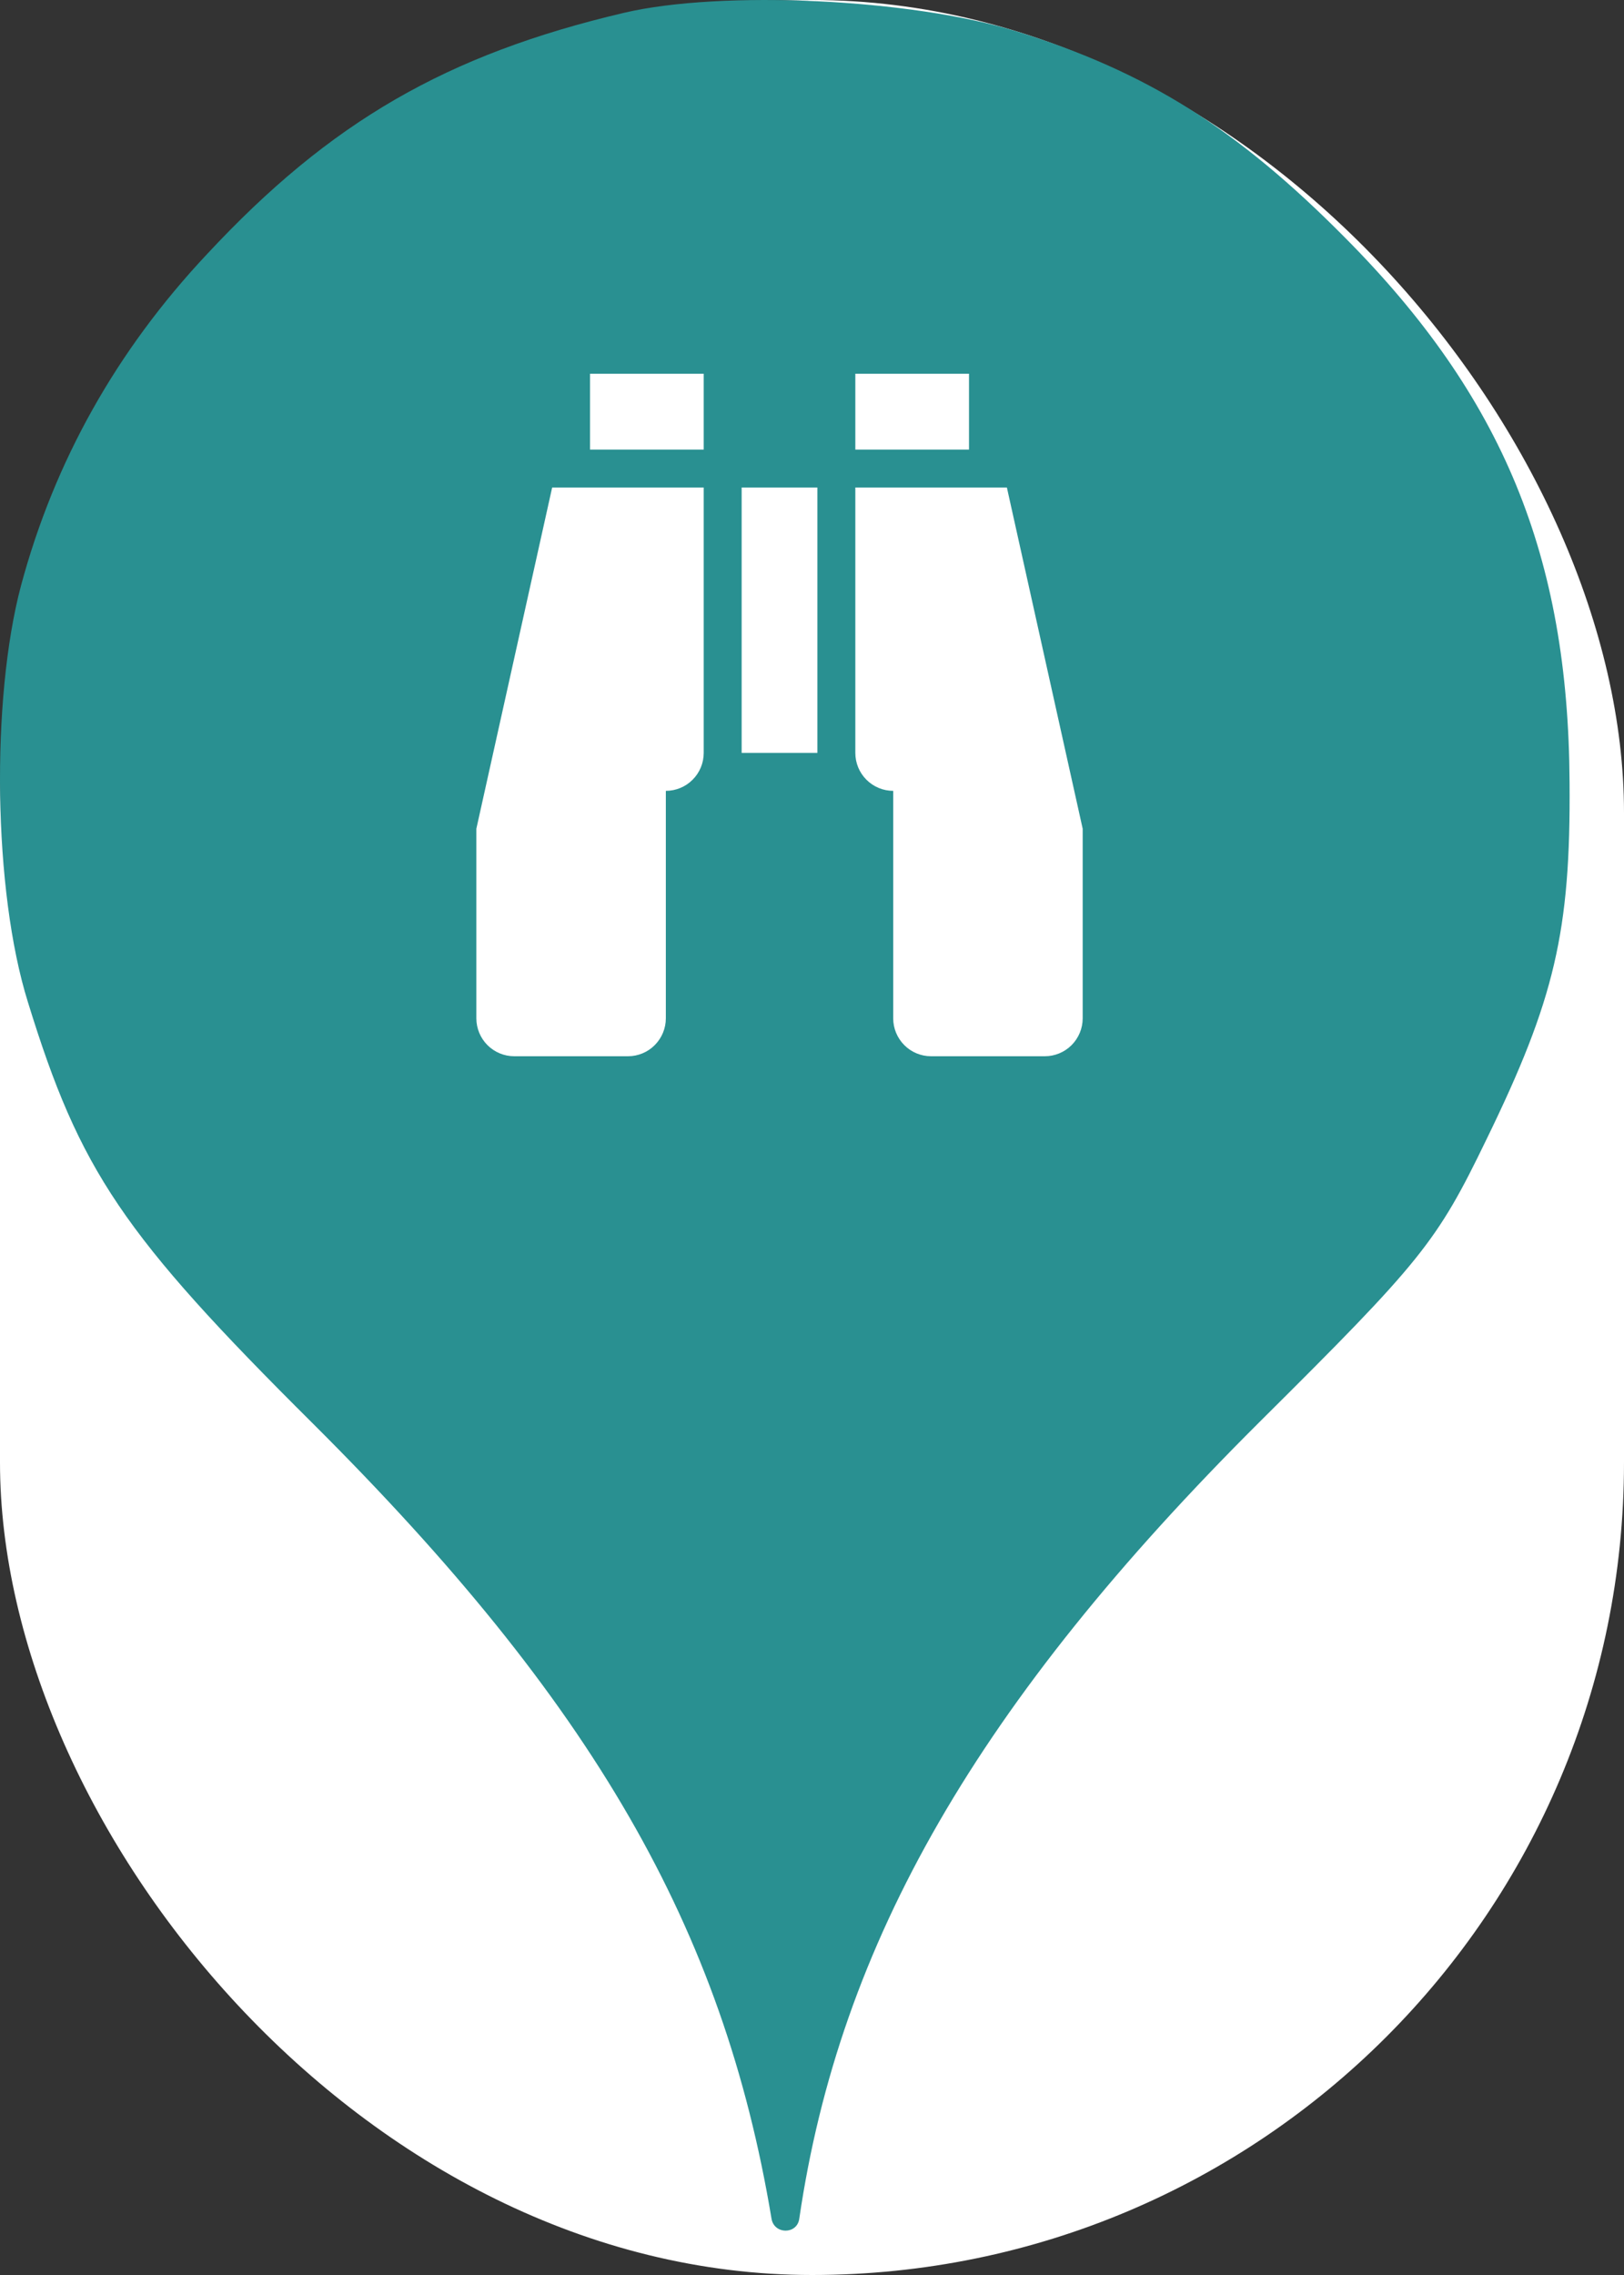 <svg xmlns="http://www.w3.org/2000/svg" viewBox="0 0 25 35" height="35" width="25"><rect x="0" y="0" width="25" height="35" fill="#333333" stroke="none"/><title>attraction.svg</title><rect fill="none" x="0" y="0" width="25" height="35"></rect><rect x="0" y="0" width="25" height="35" rx="12.5" ry="12.5" fill="#ffffff"></rect><path fill="#299091" transform="translate(0 0)" d="M3.184 3.913C5.086 1.869 6.882 0.838 9.602 0.198C11.113 -0.158 14.046 -0.016 15.646 0.482C17.655 1.104 19.042 1.975 20.713 3.664C23.131 6.1 24.144 8.553 24.162 12.037C24.18 14.331 23.931 15.38 22.882 17.531C22.117 19.113 21.886 19.398 19.38 21.886C15.06 26.189 12.926 29.886 12.304 34.135C12.27 34.379 11.918 34.378 11.877 34.135C11.131 29.655 9.122 26.189 4.82 21.904C1.886 18.989 1.229 18.011 0.429 15.415C-0.105 13.709 -0.14 10.758 0.322 9.015C0.837 7.095 1.797 5.389 3.184 3.913ZM12.583 7.5H11.417V11.583H12.583V7.5ZM10.079 16.079C10.188 15.97 10.25 15.821 10.25 15.667V12.167C10.405 12.167 10.553 12.105 10.662 11.996C10.772 11.886 10.833 11.738 10.833 11.583V7.5H8.5L7.333 12.75V15.667C7.333 15.821 7.395 15.97 7.504 16.079C7.614 16.189 7.762 16.25 7.917 16.25H9.667C9.821 16.25 9.97 16.189 10.079 16.079ZM9.083 6.917H10.833V5.75H9.083V6.917ZM13.75 12.167V15.667C13.75 15.821 13.812 15.97 13.921 16.079C14.03 16.189 14.179 16.25 14.333 16.25H16.083C16.238 16.25 16.386 16.189 16.496 16.079C16.605 15.97 16.667 15.821 16.667 15.667V12.75L15.5 7.5H13.167V11.583C13.167 11.738 13.228 11.886 13.338 11.996C13.447 12.105 13.595 12.167 13.75 12.167ZM13.167 5.75V6.917H14.917V5.75H13.167Z"></path></svg>